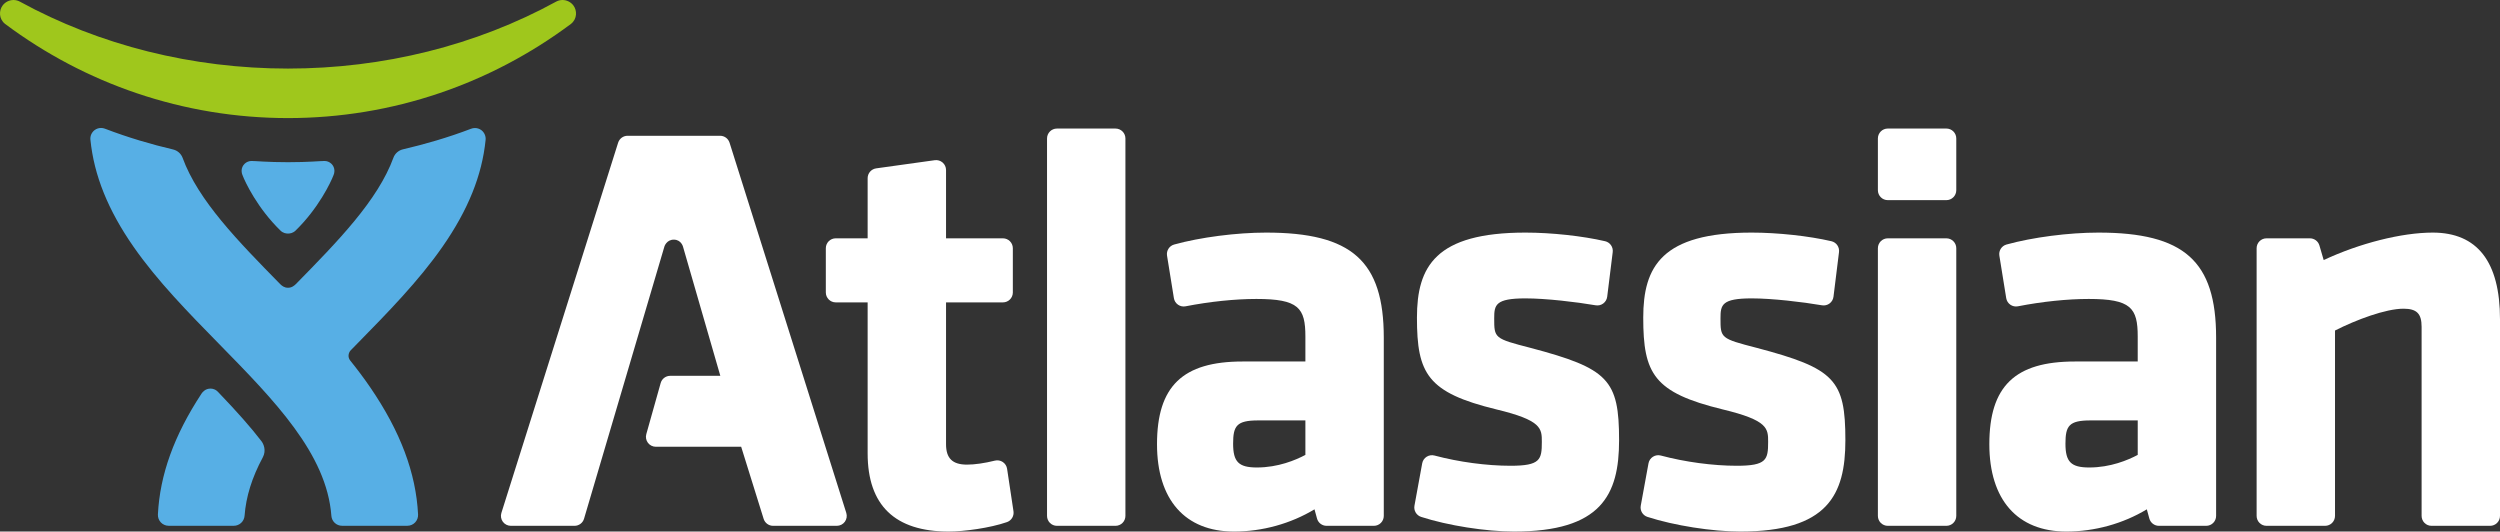 <?xml version="1.0" encoding="utf-8"?>
<!-- Generator: Adobe Illustrator 17.1.0, SVG Export Plug-In . SVG Version: 6.00 Build 0)  -->
<!DOCTYPE svg PUBLIC "-//W3C//DTD SVG 1.1//EN" "http://www.w3.org/Graphics/SVG/1.1/DTD/svg11.dtd">
<svg version="1.1" xmlns="http://www.w3.org/2000/svg" xmlns:xlink="http://www.w3.org/1999/xlink" x="0px" y="0px"
	 viewBox="0 0 794.244 168.871" enable-background="new 0 0 794.244 168.871" xml:space="preserve">
<rect x="0" y="0" width="794.244" height="168.871" fill="#333333" stroke="none"/>
<g id="Atlassian__x5F__Blue">
	<g>
		<g>
			<path fill="#FFFFFF" d="M231.78,45.337c-0.412-1.31-1.629-2.201-3.004-2.201h-29.394c-1.375,0-2.591,0.891-3.004,2.201
				l-37.086,117.618c-0.302,0.958-0.13,2,0.464,2.812c0.593,0.808,1.536,1.286,2.54,1.286h20.236c1.396,0,2.626-0.919,3.021-2.26
				l25.539-86.501c0,0,0.668-2.158,2.98-2.158c2.352,0,2.924,2.246,2.924,2.248l11.85,41.016h-15.918
				c-1.411,0-2.651,0.938-3.032,2.297l-4.567,16.239c-0.268,0.951-0.074,1.969,0.521,2.754c0.595,0.787,1.524,1.248,2.511,1.248
				h27.11l7.137,22.904c0.41,1.316,1.628,2.213,3.008,2.213h20.245c1.005,0,1.948-0.479,2.541-1.286
				c0.594-0.812,0.766-1.854,0.464-2.812L231.78,45.337z"/>
			<path fill="#FFFFFF" d="M319.949,148.927c-0.134-0.877-0.628-1.657-1.366-2.15c-0.738-0.493-1.648-0.651-2.51-0.436
				c-3.285,0.816-6.433,1.268-8.861,1.268c-4.605,0-6.657-1.997-6.657-6.475V96.069h18.071c1.739,0,3.15-1.412,3.15-3.15V78.863
				c0-1.739-1.411-3.148-3.15-3.148h-18.071v-21.7c0-0.911-0.395-1.778-1.082-2.375c-0.687-0.599-1.603-0.87-2.503-0.744
				l-18.605,2.592c-1.557,0.217-2.717,1.548-2.717,3.119v19.108h-10.135c-1.74,0-3.15,1.409-3.15,3.148v14.056
				c0,1.738,1.41,3.15,3.15,3.15h10.135v47.975c0,16.475,8.661,24.827,25.74,24.827c4.86,0,13.114-1.119,18.512-2.996
				c1.434-0.497,2.309-1.945,2.082-3.441L319.949,148.927z"/>
			<path fill="#FFFFFF" d="M354.394,40.842h-18.605c-1.739,0-3.15,1.409-3.15,3.151v119.91c0,1.74,1.411,3.15,3.15,3.15h18.605
				c1.739,0,3.15-1.41,3.15-3.15V43.993C357.544,42.251,356.133,40.842,354.394,40.842z"/>
			<path fill="#FFFFFF" d="M402.237,73.894c-9.42,0-20.883,1.485-29.202,3.786c-1.55,0.427-2.526,1.953-2.271,3.536l2.178,13.507
				c0.136,0.843,0.607,1.593,1.307,2.081c0.697,0.488,1.565,0.673,2.404,0.508c7.737-1.505,15.726-2.335,22.491-2.335
				c13.429,0,15.576,2.835,15.576,11.936v7.934h-19.944c-19.062,0-27.195,7.862-27.195,26.287c0,17.628,8.917,27.738,24.465,27.738
				c8.993,0,17.999-2.496,25.568-7.06l0.797,2.921c0.374,1.369,1.617,2.32,3.039,2.32h15.026c1.739,0,3.15-1.41,3.15-3.15v-56.625
				C439.626,82.941,429.492,73.894,402.237,73.894z M414.72,133.564v10.956c-3.084,1.645-8.672,3.998-15.395,3.998
				c-5.8,0-7.567-1.768-7.567-7.568c0-5.633,1.094-7.386,7.932-7.386H414.72z"/>
			<path fill="#FFFFFF" d="M486.25,110.521c-11.545-2.976-11.545-3.096-11.545-9.431c0-4.253,0.422-6.296,9.934-6.296
				c6.516,0,16.131,1.139,22.305,2.196c0.85,0.146,1.721-0.062,2.41-0.578c0.691-0.513,1.143-1.288,1.248-2.142l1.754-14.181
				c0.198-1.6-0.842-3.09-2.412-3.456c-7.14-1.664-17.073-2.74-25.305-2.74c-28.613,0-34.476,10.8-34.476,27.013
				c0,17.827,3.312,23.817,25.241,29.161c14.436,3.474,14.436,6.056,14.436,10.337c0,5.622-0.482,7.566-9.934,7.566
				c-7.609,0-16.417-1.184-24.164-3.25c-0.85-0.226-1.755-0.087-2.497,0.385c-0.743,0.467-1.255,1.229-1.413,2.094l-2.46,13.455
				c-0.284,1.555,0.625,3.076,2.127,3.562c8.449,2.742,20.58,4.654,29.499,4.654c27.706,0,33.384-11.598,33.384-29.014
				C514.383,120.626,510.967,117.063,486.25,110.521z"/>
			<path fill="#FFFFFF" d="M558.143,110.521c-11.545-2.976-11.545-3.096-11.545-9.431c0-4.253,0.422-6.296,9.934-6.296
				c6.517,0,16.131,1.139,22.306,2.196c0.849,0.146,1.72-0.062,2.41-0.578c0.69-0.513,1.142-1.288,1.247-2.142l1.754-14.181
				c0.197-1.6-0.842-3.09-2.411-3.456c-7.142-1.664-17.074-2.74-25.306-2.74c-28.612,0-34.476,10.8-34.476,27.013
				c0,17.827,3.312,23.817,25.242,29.161c14.436,3.474,14.436,6.056,14.436,10.337c0,5.622-0.48,7.566-9.934,7.566
				c-7.61,0-16.417-1.184-24.164-3.25c-0.85-0.226-1.755-0.087-2.497,0.385c-0.743,0.467-1.255,1.229-1.413,2.094l-2.46,13.455
				c-0.285,1.555,0.625,3.076,2.127,3.562c8.449,2.742,20.58,4.654,29.499,4.654c27.706,0,33.384-11.598,33.384-29.014
				C586.276,120.626,582.86,117.063,558.143,110.521z"/>
			<path fill="#FFFFFF" d="M618.356,40.837H599.75c-1.739,0-3.15,1.41-3.15,3.149v16.451c0,1.741,1.411,3.15,3.15,3.15h18.605
				c1.739,0,3.15-1.41,3.15-3.15V43.986C621.506,42.247,620.095,40.837,618.356,40.837z"/>
			<path fill="#FFFFFF" d="M618.356,75.715H599.75c-1.739,0-3.15,1.409-3.15,3.148v85.039c0,1.74,1.411,3.15,3.15,3.15h18.605
				c1.739,0,3.15-1.41,3.15-3.15V78.863C621.506,77.124,620.095,75.715,618.356,75.715z"/>
			<path fill="#FFFFFF" d="M666.667,73.894c-9.421,0-20.884,1.485-29.203,3.786c-1.549,0.427-2.526,1.953-2.271,3.536l2.178,13.507
				c0.136,0.843,0.607,1.593,1.307,2.081c0.698,0.488,1.565,0.673,2.405,0.508c7.735-1.505,15.724-2.335,22.49-2.335
				c13.429,0,15.576,2.835,15.576,11.936v7.934h-19.944c-19.062,0-27.195,7.862-27.195,26.287c0,17.628,8.917,27.738,24.465,27.738
				c8.993,0,17.999-2.496,25.568-7.06l0.797,2.921c0.374,1.369,1.618,2.32,3.039,2.32h15.026c1.739,0,3.15-1.41,3.15-3.15v-56.625
				C704.056,82.941,693.922,73.894,666.667,73.894z M679.15,133.564v10.956c-3.085,1.645-8.672,3.998-15.395,3.998
				c-5.8,0-7.567-1.768-7.567-7.568c0-5.633,1.094-7.386,7.932-7.386H679.15z"/>
			<path fill="#FFFFFF" d="M772.873,73.894c-9.863,0-23.294,3.4-34.643,8.727l-1.358-4.642c-0.393-1.343-1.625-2.264-3.023-2.264
				h-13.778c-1.739,0-3.15,1.409-3.15,3.148v85.039c0,1.74,1.411,3.15,3.15,3.15h18.605c1.739,0,3.15-1.41,3.15-3.15v-58.896
				c6.701-3.41,16.124-6.934,21.765-6.934c4.189,0,5.747,1.557,5.747,5.746v60.084c0,1.74,1.411,3.15,3.15,3.15h18.606
				c1.739,0,3.15-1.41,3.15-3.15v-62.45C794.244,83.165,787.054,73.894,772.873,73.894z"/>
		</g>
		<g>
			<path fill="#9FC71C" d="M182.17,1.74C181.358,0.65,180.061,0,178.705,0c-0.701,0-1.393,0.177-1.998,0.508
				C151.291,14.421,121.826,21.78,91.5,21.787C61.174,21.78,31.711,14.421,6.295,0.509C5.689,0.177,4.998,0.001,4.298,0.001
				c-1.358,0-2.654,0.649-3.465,1.736C-0.37,3.336-0.408,6.02,1.641,7.619c12.729,9.491,26.761,16.9,41.706,21.966
				c15.492,5.256,31.691,7.925,48.147,7.932h0.012c16.457-0.007,32.656-2.676,48.146-7.932
				c14.947-5.068,28.979-12.476,41.725-21.978C183.41,6.019,183.371,3.335,182.17,1.74z"/>
			<path fill="#57AFE5" d="M152.959,41.373c-0.605-0.46-1.333-0.699-2.071-0.699c-0.409,0-0.823,0.075-1.216,0.225
				c-7.367,2.817-14.848,4.957-21.676,6.547c-1.393,0.325-2.518,1.359-2.984,2.602c-4.975,13.627-17.678,26.602-31.006,40.194
				c-0.535,0.508-1.284,1.178-2.504,1.178c-1.217,0-1.959-0.648-2.504-1.178c-13.327-13.592-26.03-26.522-31.005-40.15
				c-0.467-1.241-1.593-2.275-2.983-2.601c-6.832-1.591-14.332-3.797-21.688-6.613c-0.396-0.15-0.809-0.225-1.22-0.225
				c-0.737,0-1.452,0.232-2.056,0.693c-0.944,0.72-1.434,1.888-1.322,3.01c1.129,11.332,5.606,22.41,13.687,34.019
				c7.596,10.915,17.503,21.017,27.083,30.787c17.65,18.002,34.323,35.005,35.786,54.722c0.132,1.778,1.613,3.157,3.4,3.157h20.736
				c0.934,0,1.826-0.384,2.471-1.061c0.643-0.677,0.982-1.584,0.936-2.519c-0.652-13.182-5.613-26.383-15.166-40.353
				c-2.002-2.93-4.146-5.779-6.389-8.568c-0.91-1.136-0.529-2.547,0.168-3.258c0.688-0.706,1.381-1.409,2.076-2.121
				c9.58-9.771,19.486-19.872,27.084-30.787c8.08-11.61,12.557-22.623,13.686-33.953C154.395,43.283,153.877,42.074,152.959,41.373z
				"/>
			<g>
				<path fill="#57AFE5" d="M69.251,124.497c-0.491-0.513-1.211-1.037-2.421-1.037c-1.547,0-2.466,1.07-2.813,1.601
					c-8.722,13.272-13.227,25.8-13.85,38.389c-0.046,0.928,0.296,1.85,0.939,2.528c0.644,0.674,1.548,1.062,2.48,1.062h20.701
					c1.781,0,3.281-1.394,3.413-3.17c0.451-6.067,2.34-12.149,5.778-18.54c1.191-2.211,0.266-4.288-0.42-5.176
					C79.646,135.717,75.467,130.984,69.251,124.497z"/>
			</g>
			<path fill="#57AFE5" d="M91.522,51.532c6.498,0,10.268-0.391,11.592-0.391c1.604,0,3.137,1.314,3.137,3.154
				c0,0.537-0.127,0.92-0.253,1.259c-0.862,2.305-4.79,10.595-12.102,17.706c-0.82,0.797-1.75,0.946-2.391,0.946h-0.008
				c-0.639,0-1.568-0.149-2.388-0.946c-7.313-7.111-11.242-15.401-12.102-17.706c-0.127-0.339-0.254-0.722-0.254-1.259
				c0-1.84,1.534-3.154,3.138-3.154c1.324,0,5.092,0.391,11.588,0.391H91.522z"/>
		</g>
	</g>
</g>
<g id="GUIDES">
</g>
</svg>
